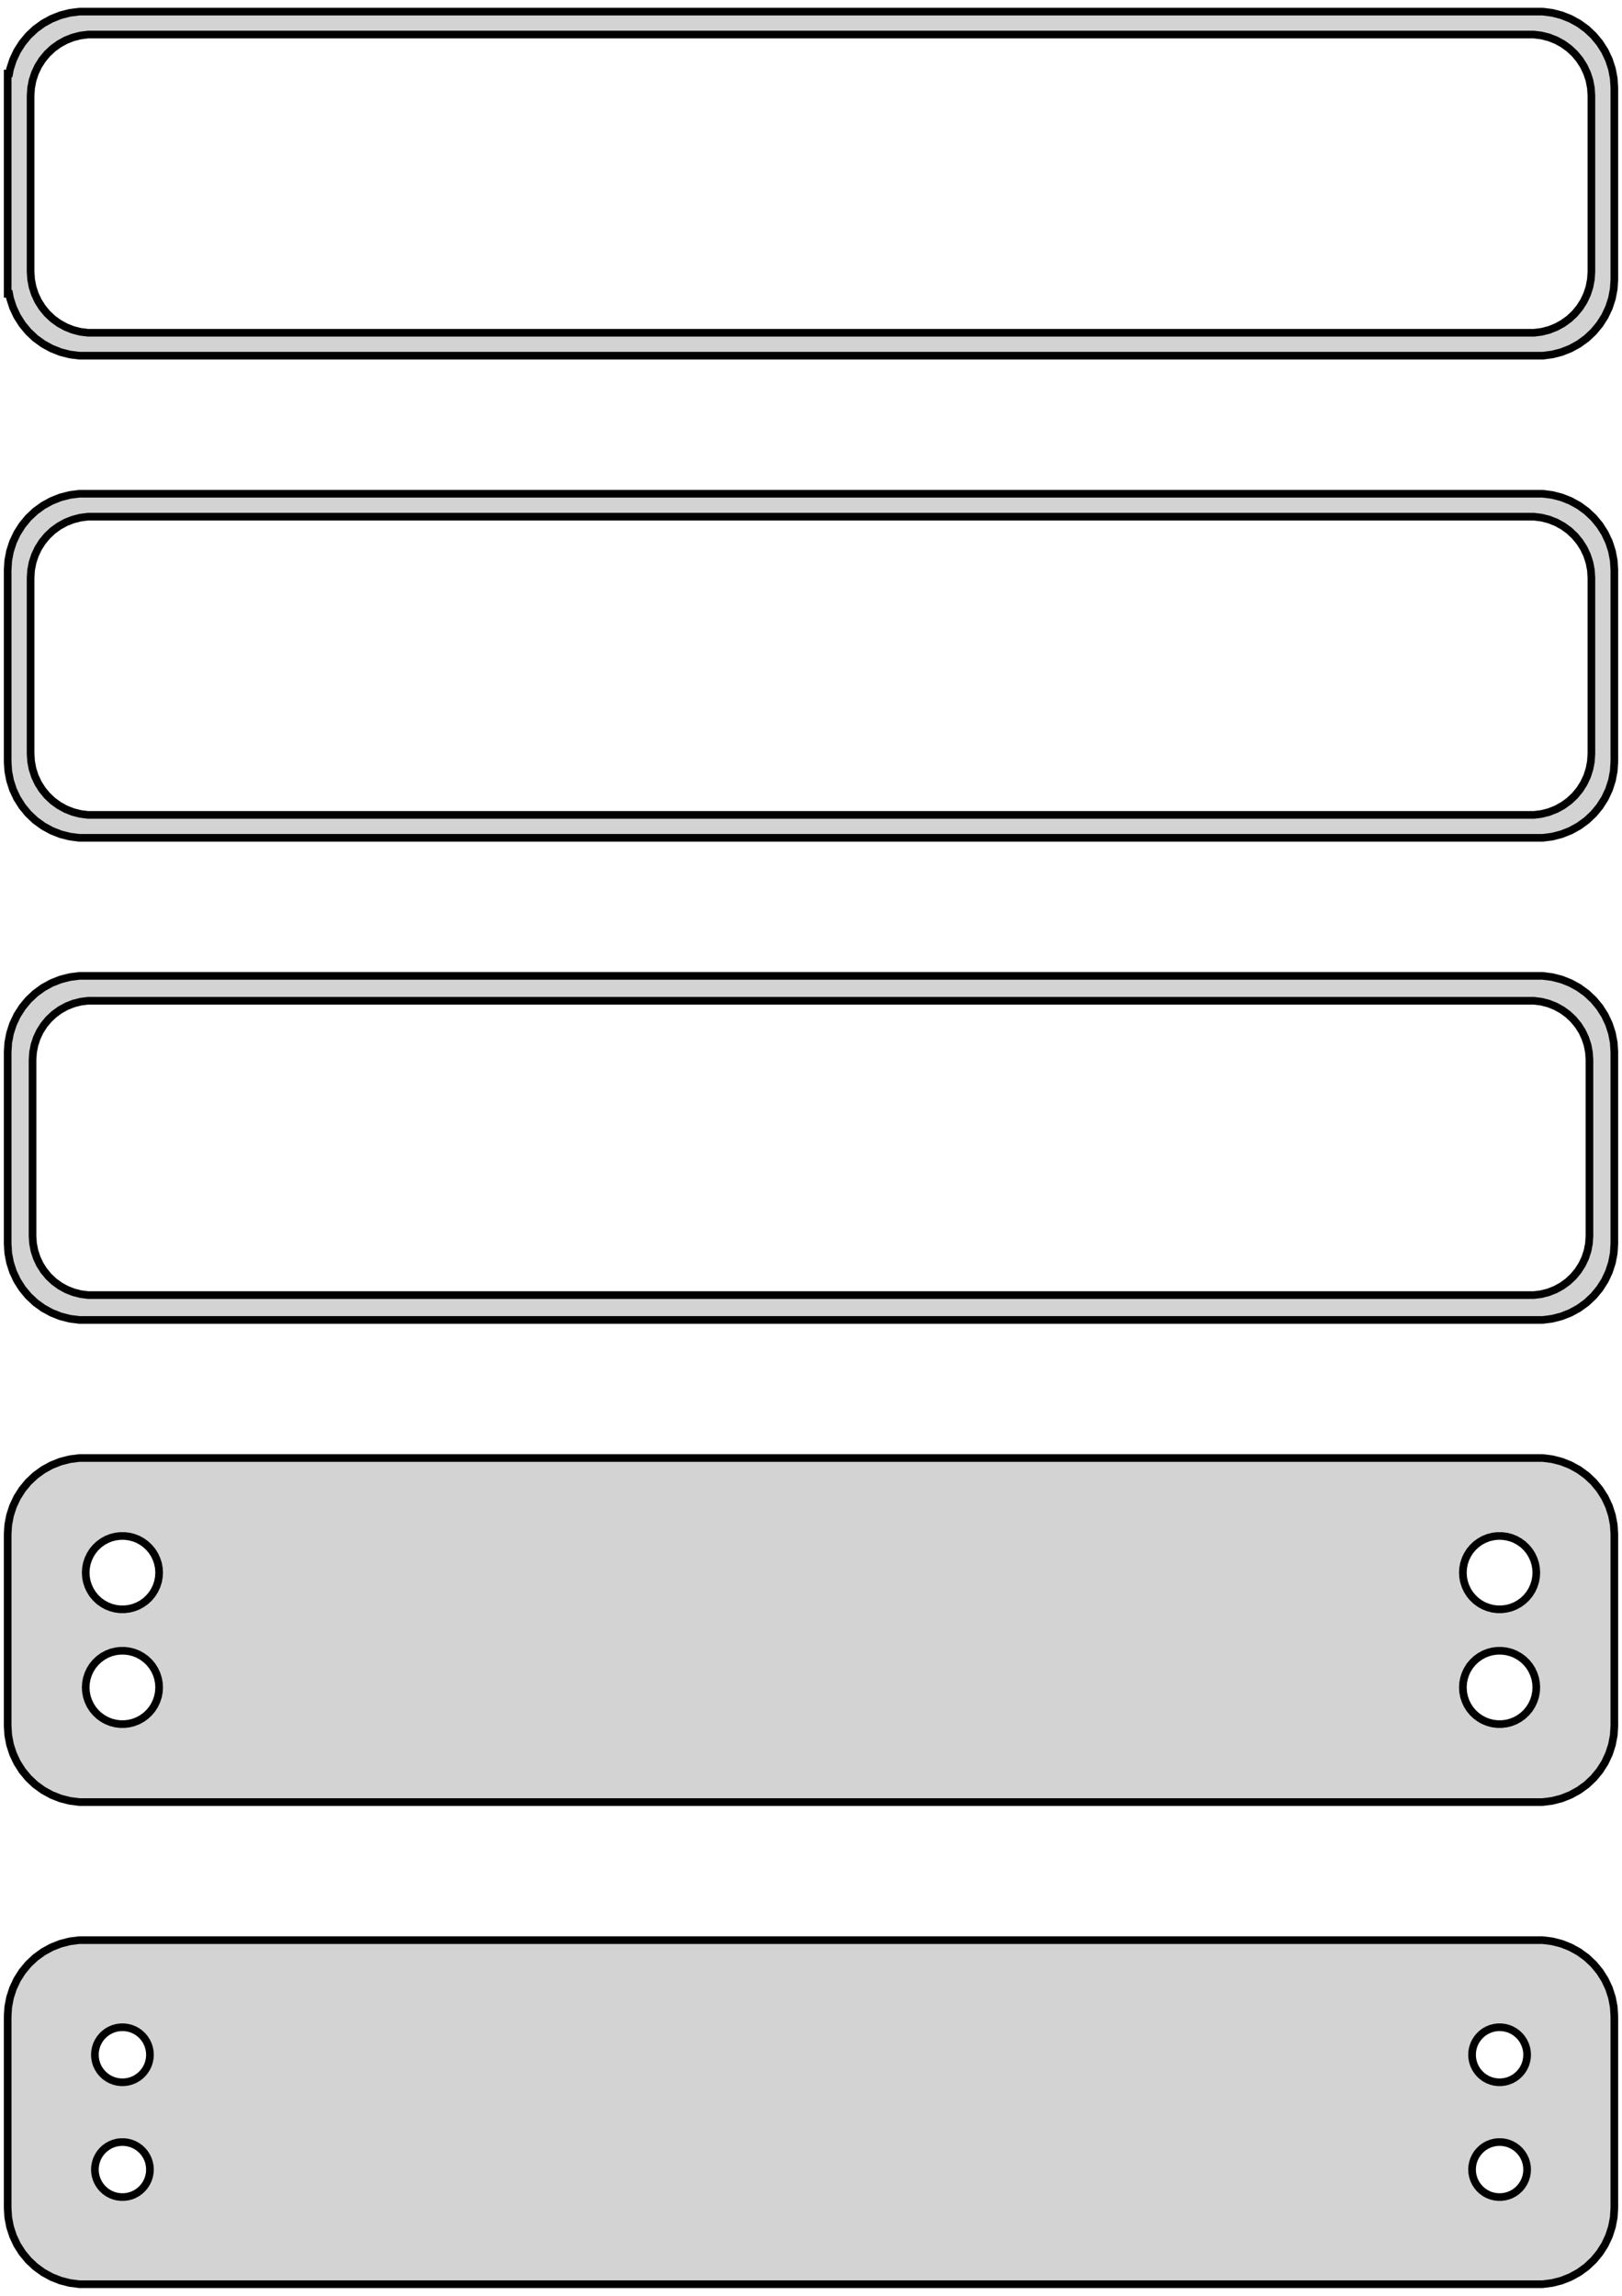 <?xml version="1.0" standalone="no"?>
<!DOCTYPE svg PUBLIC "-//W3C//DTD SVG 1.1//EN" "http://www.w3.org/Graphics/SVG/1.1/DTD/svg11.dtd">
<svg width="106mm" height="150mm" viewBox="-53 -264 106 150" xmlns="http://www.w3.org/2000/svg" version="1.1">
<title>OpenSCAD Model</title>
<path d="
M 48.437,-240.839 L 49.045,-240.995 L 49.629,-241.226 L 50.179,-241.528 L 50.687,-241.897 L 51.145,-242.327
 L 51.545,-242.811 L 51.882,-243.341 L 52.149,-243.909 L 52.343,-244.507 L 52.461,-245.123 L 52.5,-245.75
 L 52.5,-258.25 L 52.461,-258.877 L 52.343,-259.493 L 52.149,-260.091 L 51.882,-260.659 L 51.545,-261.189
 L 51.145,-261.673 L 50.687,-262.103 L 50.179,-262.472 L 49.629,-262.774 L 49.045,-263.005 L 48.437,-263.161
 L 47.814,-263.24 L -47.814,-263.24 L -48.437,-263.161 L -49.045,-263.005 L -49.629,-262.774 L -50.179,-262.472
 L -50.687,-262.103 L -51.145,-261.673 L -51.545,-261.189 L -51.882,-260.659 L -52.149,-260.091 L -52.343,-259.493
 L -52.4,-259.194 L -52.5,-259.194 L -52.5,-244.806 L -52.4,-244.806 L -52.343,-244.507 L -52.149,-243.909
 L -51.882,-243.341 L -51.545,-242.811 L -51.145,-242.327 L -50.687,-241.897 L -50.179,-241.528 L -49.629,-241.226
 L -49.045,-240.995 L -48.437,-240.839 L -47.814,-240.76 L 47.814,-240.76 z
M -47.251,-242.258 L -47.749,-242.321 L -48.236,-242.446 L -48.703,-242.631 L -49.143,-242.873 L -49.55,-243.168
 L -49.916,-243.512 L -50.236,-243.899 L -50.505,-244.323 L -50.719,-244.778 L -50.874,-245.255 L -50.968,-245.749
 L -51,-246.25 L -51,-257.75 L -50.968,-258.251 L -50.874,-258.745 L -50.719,-259.222 L -50.505,-259.677
 L -50.236,-260.101 L -49.916,-260.488 L -49.55,-260.832 L -49.143,-261.127 L -48.703,-261.369 L -48.236,-261.554
 L -47.749,-261.679 L -47.251,-261.742 L 47.251,-261.742 L 47.749,-261.679 L 48.236,-261.554 L 48.703,-261.369
 L 49.143,-261.127 L 49.55,-260.832 L 49.916,-260.488 L 50.236,-260.101 L 50.505,-259.677 L 50.719,-259.222
 L 50.874,-258.745 L 50.968,-258.251 L 51,-257.75 L 51,-246.25 L 50.968,-245.749 L 50.874,-245.255
 L 50.719,-244.778 L 50.505,-244.323 L 50.236,-243.899 L 49.916,-243.512 L 49.55,-243.168 L 49.143,-242.873
 L 48.703,-242.631 L 48.236,-242.446 L 47.749,-242.321 L 47.251,-242.258 z
M 48.437,-209.339 L 49.045,-209.495 L 49.629,-209.726 L 50.179,-210.028 L 50.687,-210.397 L 51.145,-210.827
 L 51.545,-211.311 L 51.882,-211.841 L 52.149,-212.409 L 52.343,-213.007 L 52.461,-213.623 L 52.5,-214.25
 L 52.5,-226.75 L 52.461,-227.377 L 52.343,-227.993 L 52.149,-228.591 L 51.882,-229.159 L 51.545,-229.689
 L 51.145,-230.173 L 50.687,-230.603 L 50.179,-230.972 L 49.629,-231.274 L 49.045,-231.505 L 48.437,-231.661
 L 47.814,-231.74 L -47.814,-231.74 L -48.437,-231.661 L -49.045,-231.505 L -49.629,-231.274 L -50.179,-230.972
 L -50.687,-230.603 L -51.145,-230.173 L -51.545,-229.689 L -51.882,-229.159 L -52.149,-228.591 L -52.343,-227.993
 L -52.461,-227.377 L -52.5,-226.75 L -52.5,-214.25 L -52.461,-213.623 L -52.343,-213.007 L -52.149,-212.409
 L -51.882,-211.841 L -51.545,-211.311 L -51.145,-210.827 L -50.687,-210.397 L -50.179,-210.028 L -49.629,-209.726
 L -49.045,-209.495 L -48.437,-209.339 L -47.814,-209.26 L 47.814,-209.26 z
M -47.251,-210.758 L -47.749,-210.821 L -48.236,-210.946 L -48.703,-211.131 L -49.143,-211.373 L -49.55,-211.668
 L -49.916,-212.012 L -50.236,-212.399 L -50.505,-212.823 L -50.719,-213.278 L -50.874,-213.755 L -50.968,-214.249
 L -51,-214.75 L -51,-226.25 L -50.968,-226.751 L -50.874,-227.245 L -50.719,-227.722 L -50.505,-228.177
 L -50.236,-228.601 L -49.916,-228.988 L -49.55,-229.332 L -49.143,-229.627 L -48.703,-229.869 L -48.236,-230.054
 L -47.749,-230.179 L -47.251,-230.242 L 47.251,-230.242 L 47.749,-230.179 L 48.236,-230.054 L 48.703,-229.869
 L 49.143,-229.627 L 49.55,-229.332 L 49.916,-228.988 L 50.236,-228.601 L 50.505,-228.177 L 50.719,-227.722
 L 50.874,-227.245 L 50.968,-226.751 L 51,-226.25 L 51,-214.75 L 50.968,-214.249 L 50.874,-213.755
 L 50.719,-213.278 L 50.505,-212.823 L 50.236,-212.399 L 49.916,-212.012 L 49.55,-211.668 L 49.143,-211.373
 L 48.703,-211.131 L 48.236,-210.946 L 47.749,-210.821 L 47.251,-210.758 z
M 48.437,-177.839 L 49.045,-177.995 L 49.629,-178.226 L 50.179,-178.528 L 50.687,-178.897 L 51.145,-179.327
 L 51.545,-179.811 L 51.882,-180.341 L 52.149,-180.909 L 52.343,-181.507 L 52.461,-182.123 L 52.5,-182.75
 L 52.5,-195.25 L 52.461,-195.877 L 52.343,-196.493 L 52.149,-197.091 L 51.882,-197.659 L 51.545,-198.189
 L 51.145,-198.673 L 50.687,-199.103 L 50.179,-199.472 L 49.629,-199.774 L 49.045,-200.005 L 48.437,-200.161
 L 47.814,-200.24 L -47.814,-200.24 L -48.437,-200.161 L -49.045,-200.005 L -49.629,-199.774 L -50.179,-199.472
 L -50.687,-199.103 L -51.145,-198.673 L -51.545,-198.189 L -51.882,-197.659 L -52.149,-197.091 L -52.343,-196.493
 L -52.461,-195.877 L -52.5,-195.25 L -52.5,-182.75 L -52.461,-182.123 L -52.343,-181.507 L -52.149,-180.909
 L -51.882,-180.341 L -51.545,-179.811 L -51.145,-179.327 L -50.687,-178.897 L -50.179,-178.528 L -49.629,-178.226
 L -49.045,-177.995 L -48.437,-177.839 L -47.814,-177.76 L 47.814,-177.76 z
M -47.243,-179.385 L -47.726,-179.446 L -48.197,-179.567 L -48.649,-179.746 L -49.075,-179.98 L -49.468,-180.266
 L -49.823,-180.599 L -50.133,-180.974 L -50.394,-181.384 L -50.601,-181.824 L -50.751,-182.287 L -50.842,-182.765
 L -50.873,-183.25 L -50.873,-194.75 L -50.842,-195.235 L -50.751,-195.713 L -50.601,-196.176 L -50.394,-196.616
 L -50.133,-197.026 L -49.823,-197.401 L -49.468,-197.734 L -49.075,-198.02 L -48.649,-198.254 L -48.197,-198.433
 L -47.726,-198.554 L -47.243,-198.615 L 47.243,-198.615 L 47.726,-198.554 L 48.197,-198.433 L 48.649,-198.254
 L 49.075,-198.02 L 49.468,-197.734 L 49.823,-197.401 L 50.133,-197.026 L 50.394,-196.616 L 50.601,-196.176
 L 50.751,-195.713 L 50.842,-195.235 L 50.873,-194.75 L 50.873,-183.25 L 50.842,-182.765 L 50.751,-182.287
 L 50.601,-181.824 L 50.394,-181.384 L 50.133,-180.974 L 49.823,-180.599 L 49.468,-180.266 L 49.075,-179.98
 L 48.649,-179.746 L 48.197,-179.567 L 47.726,-179.446 L 47.243,-179.385 z
M 48.437,-146.339 L 49.045,-146.495 L 49.629,-146.726 L 50.179,-147.028 L 50.687,-147.397 L 51.145,-147.827
 L 51.545,-148.311 L 51.882,-148.841 L 52.149,-149.409 L 52.343,-150.007 L 52.461,-150.623 L 52.5,-151.25
 L 52.5,-163.75 L 52.461,-164.377 L 52.343,-164.993 L 52.149,-165.591 L 51.882,-166.159 L 51.545,-166.689
 L 51.145,-167.173 L 50.687,-167.603 L 50.179,-167.972 L 49.629,-168.274 L 49.045,-168.505 L 48.437,-168.661
 L 47.814,-168.74 L -47.814,-168.74 L -48.437,-168.661 L -49.045,-168.505 L -49.629,-168.274 L -50.179,-167.972
 L -50.687,-167.603 L -51.145,-167.173 L -51.545,-166.689 L -51.882,-166.159 L -52.149,-165.591 L -52.343,-164.993
 L -52.461,-164.377 L -52.5,-163.75 L -52.5,-151.25 L -52.461,-150.623 L -52.343,-150.007 L -52.149,-149.409
 L -51.882,-148.841 L -51.545,-148.311 L -51.145,-147.827 L -50.687,-147.397 L -50.179,-147.028 L -49.629,-146.726
 L -49.045,-146.495 L -48.437,-146.339 L -47.814,-146.26 L 47.814,-146.26 z
M -45.151,-158.855 L -45.45,-158.893 L -45.742,-158.967 L -46.022,-159.078 L -46.286,-159.224 L -46.53,-159.401
 L -46.749,-159.607 L -46.942,-159.839 L -47.103,-160.094 L -47.231,-160.367 L -47.325,-160.653 L -47.381,-160.949
 L -47.4,-161.25 L -47.381,-161.551 L -47.325,-161.847 L -47.231,-162.133 L -47.103,-162.406 L -46.942,-162.661
 L -46.749,-162.893 L -46.53,-163.099 L -46.286,-163.276 L -46.022,-163.422 L -45.742,-163.533 L -45.45,-163.607
 L -45.151,-163.645 L -44.849,-163.645 L -44.55,-163.607 L -44.258,-163.533 L -43.978,-163.422 L -43.714,-163.276
 L -43.47,-163.099 L -43.251,-162.893 L -43.058,-162.661 L -42.897,-162.406 L -42.769,-162.133 L -42.675,-161.847
 L -42.619,-161.551 L -42.6,-161.25 L -42.619,-160.949 L -42.675,-160.653 L -42.769,-160.367 L -42.897,-160.094
 L -43.058,-159.839 L -43.251,-159.607 L -43.47,-159.401 L -43.714,-159.224 L -43.978,-159.078 L -44.258,-158.967
 L -44.55,-158.893 L -44.849,-158.855 z
M 44.849,-158.855 L 44.55,-158.893 L 44.258,-158.967 L 43.978,-159.078 L 43.714,-159.224 L 43.47,-159.401
 L 43.251,-159.607 L 43.058,-159.839 L 42.897,-160.094 L 42.769,-160.367 L 42.675,-160.653 L 42.619,-160.949
 L 42.6,-161.25 L 42.619,-161.551 L 42.675,-161.847 L 42.769,-162.133 L 42.897,-162.406 L 43.058,-162.661
 L 43.251,-162.893 L 43.47,-163.099 L 43.714,-163.276 L 43.978,-163.422 L 44.258,-163.533 L 44.55,-163.607
 L 44.849,-163.645 L 45.151,-163.645 L 45.45,-163.607 L 45.742,-163.533 L 46.022,-163.422 L 46.286,-163.276
 L 46.53,-163.099 L 46.749,-162.893 L 46.942,-162.661 L 47.103,-162.406 L 47.231,-162.133 L 47.325,-161.847
 L 47.381,-161.551 L 47.4,-161.25 L 47.381,-160.949 L 47.325,-160.653 L 47.231,-160.367 L 47.103,-160.094
 L 46.942,-159.839 L 46.749,-159.607 L 46.53,-159.401 L 46.286,-159.224 L 46.022,-159.078 L 45.742,-158.967
 L 45.45,-158.893 L 45.151,-158.855 z
M 44.849,-151.355 L 44.55,-151.393 L 44.258,-151.467 L 43.978,-151.578 L 43.714,-151.724 L 43.47,-151.901
 L 43.251,-152.107 L 43.058,-152.339 L 42.897,-152.594 L 42.769,-152.867 L 42.675,-153.153 L 42.619,-153.449
 L 42.6,-153.75 L 42.619,-154.051 L 42.675,-154.347 L 42.769,-154.633 L 42.897,-154.906 L 43.058,-155.161
 L 43.251,-155.393 L 43.47,-155.599 L 43.714,-155.776 L 43.978,-155.922 L 44.258,-156.033 L 44.55,-156.107
 L 44.849,-156.145 L 45.151,-156.145 L 45.45,-156.107 L 45.742,-156.033 L 46.022,-155.922 L 46.286,-155.776
 L 46.53,-155.599 L 46.749,-155.393 L 46.942,-155.161 L 47.103,-154.906 L 47.231,-154.633 L 47.325,-154.347
 L 47.381,-154.051 L 47.4,-153.75 L 47.381,-153.449 L 47.325,-153.153 L 47.231,-152.867 L 47.103,-152.594
 L 46.942,-152.339 L 46.749,-152.107 L 46.53,-151.901 L 46.286,-151.724 L 46.022,-151.578 L 45.742,-151.467
 L 45.45,-151.393 L 45.151,-151.355 z
M -45.151,-151.355 L -45.45,-151.393 L -45.742,-151.467 L -46.022,-151.578 L -46.286,-151.724 L -46.53,-151.901
 L -46.749,-152.107 L -46.942,-152.339 L -47.103,-152.594 L -47.231,-152.867 L -47.325,-153.153 L -47.381,-153.449
 L -47.4,-153.75 L -47.381,-154.051 L -47.325,-154.347 L -47.231,-154.633 L -47.103,-154.906 L -46.942,-155.161
 L -46.749,-155.393 L -46.53,-155.599 L -46.286,-155.776 L -46.022,-155.922 L -45.742,-156.033 L -45.45,-156.107
 L -45.151,-156.145 L -44.849,-156.145 L -44.55,-156.107 L -44.258,-156.033 L -43.978,-155.922 L -43.714,-155.776
 L -43.47,-155.599 L -43.251,-155.393 L -43.058,-155.161 L -42.897,-154.906 L -42.769,-154.633 L -42.675,-154.347
 L -42.619,-154.051 L -42.6,-153.75 L -42.619,-153.449 L -42.675,-153.153 L -42.769,-152.867 L -42.897,-152.594
 L -43.058,-152.339 L -43.251,-152.107 L -43.47,-151.901 L -43.714,-151.724 L -43.978,-151.578 L -44.258,-151.467
 L -44.55,-151.393 L -44.849,-151.355 z
M 48.437,-114.839 L 49.045,-114.995 L 49.629,-115.226 L 50.179,-115.528 L 50.687,-115.897 L 51.145,-116.327
 L 51.545,-116.811 L 51.882,-117.341 L 52.149,-117.909 L 52.343,-118.507 L 52.461,-119.123 L 52.5,-119.75
 L 52.5,-132.25 L 52.461,-132.877 L 52.343,-133.493 L 52.149,-134.091 L 51.882,-134.659 L 51.545,-135.189
 L 51.145,-135.673 L 50.687,-136.103 L 50.179,-136.472 L 49.629,-136.774 L 49.045,-137.005 L 48.437,-137.161
 L 47.814,-137.24 L -47.814,-137.24 L -48.437,-137.161 L -49.045,-137.005 L -49.629,-136.774 L -50.179,-136.472
 L -50.687,-136.103 L -51.145,-135.673 L -51.545,-135.189 L -51.882,-134.659 L -52.149,-134.091 L -52.343,-133.493
 L -52.461,-132.877 L -52.5,-132.25 L -52.5,-119.75 L -52.461,-119.123 L -52.343,-118.507 L -52.149,-117.909
 L -51.882,-117.341 L -51.545,-116.811 L -51.145,-116.327 L -50.687,-115.897 L -50.179,-115.528 L -49.629,-115.226
 L -49.045,-114.995 L -48.437,-114.839 L -47.814,-114.76 L 47.814,-114.76 z
M 44.887,-127.954 L 44.663,-127.982 L 44.444,-128.038 L 44.234,-128.121 L 44.035,-128.23 L 43.853,-128.363
 L 43.688,-128.518 L 43.544,-128.692 L 43.423,-128.883 L 43.326,-129.087 L 43.257,-129.302 L 43.214,-129.524
 L 43.2,-129.75 L 43.214,-129.976 L 43.257,-130.198 L 43.326,-130.413 L 43.423,-130.617 L 43.544,-130.808
 L 43.688,-130.982 L 43.853,-131.137 L 44.035,-131.27 L 44.234,-131.379 L 44.444,-131.462 L 44.663,-131.518
 L 44.887,-131.546 L 45.113,-131.546 L 45.337,-131.518 L 45.556,-131.462 L 45.766,-131.379 L 45.965,-131.27
 L 46.147,-131.137 L 46.312,-130.982 L 46.456,-130.808 L 46.577,-130.617 L 46.674,-130.413 L 46.743,-130.198
 L 46.786,-129.976 L 46.8,-129.75 L 46.786,-129.524 L 46.743,-129.302 L 46.674,-129.087 L 46.577,-128.883
 L 46.456,-128.692 L 46.312,-128.518 L 46.147,-128.363 L 45.965,-128.23 L 45.766,-128.121 L 45.556,-128.038
 L 45.337,-127.982 L 45.113,-127.954 z
M -45.113,-127.954 L -45.337,-127.982 L -45.556,-128.038 L -45.766,-128.121 L -45.965,-128.23 L -46.147,-128.363
 L -46.312,-128.518 L -46.456,-128.692 L -46.577,-128.883 L -46.674,-129.087 L -46.743,-129.302 L -46.786,-129.524
 L -46.8,-129.75 L -46.786,-129.976 L -46.743,-130.198 L -46.674,-130.413 L -46.577,-130.617 L -46.456,-130.808
 L -46.312,-130.982 L -46.147,-131.137 L -45.965,-131.27 L -45.766,-131.379 L -45.556,-131.462 L -45.337,-131.518
 L -45.113,-131.546 L -44.887,-131.546 L -44.663,-131.518 L -44.444,-131.462 L -44.234,-131.379 L -44.035,-131.27
 L -43.853,-131.137 L -43.688,-130.982 L -43.544,-130.808 L -43.423,-130.617 L -43.326,-130.413 L -43.257,-130.198
 L -43.214,-129.976 L -43.2,-129.75 L -43.214,-129.524 L -43.257,-129.302 L -43.326,-129.087 L -43.423,-128.883
 L -43.544,-128.692 L -43.688,-128.518 L -43.853,-128.363 L -44.035,-128.23 L -44.234,-128.121 L -44.444,-128.038
 L -44.663,-127.982 L -44.887,-127.954 z
M 44.887,-120.454 L 44.663,-120.482 L 44.444,-120.538 L 44.234,-120.621 L 44.035,-120.73 L 43.853,-120.863
 L 43.688,-121.018 L 43.544,-121.192 L 43.423,-121.383 L 43.326,-121.587 L 43.257,-121.802 L 43.214,-122.024
 L 43.2,-122.25 L 43.214,-122.476 L 43.257,-122.698 L 43.326,-122.913 L 43.423,-123.117 L 43.544,-123.308
 L 43.688,-123.482 L 43.853,-123.637 L 44.035,-123.77 L 44.234,-123.879 L 44.444,-123.962 L 44.663,-124.018
 L 44.887,-124.046 L 45.113,-124.046 L 45.337,-124.018 L 45.556,-123.962 L 45.766,-123.879 L 45.965,-123.77
 L 46.147,-123.637 L 46.312,-123.482 L 46.456,-123.308 L 46.577,-123.117 L 46.674,-122.913 L 46.743,-122.698
 L 46.786,-122.476 L 46.8,-122.25 L 46.786,-122.024 L 46.743,-121.802 L 46.674,-121.587 L 46.577,-121.383
 L 46.456,-121.192 L 46.312,-121.018 L 46.147,-120.863 L 45.965,-120.73 L 45.766,-120.621 L 45.556,-120.538
 L 45.337,-120.482 L 45.113,-120.454 z
M -45.113,-120.454 L -45.337,-120.482 L -45.556,-120.538 L -45.766,-120.621 L -45.965,-120.73 L -46.147,-120.863
 L -46.312,-121.018 L -46.456,-121.192 L -46.577,-121.383 L -46.674,-121.587 L -46.743,-121.802 L -46.786,-122.024
 L -46.8,-122.25 L -46.786,-122.476 L -46.743,-122.698 L -46.674,-122.913 L -46.577,-123.117 L -46.456,-123.308
 L -46.312,-123.482 L -46.147,-123.637 L -45.965,-123.77 L -45.766,-123.879 L -45.556,-123.962 L -45.337,-124.018
 L -45.113,-124.046 L -44.887,-124.046 L -44.663,-124.018 L -44.444,-123.962 L -44.234,-123.879 L -44.035,-123.77
 L -43.853,-123.637 L -43.688,-123.482 L -43.544,-123.308 L -43.423,-123.117 L -43.326,-122.913 L -43.257,-122.698
 L -43.214,-122.476 L -43.2,-122.25 L -43.214,-122.024 L -43.257,-121.802 L -43.326,-121.587 L -43.423,-121.383
 L -43.544,-121.192 L -43.688,-121.018 L -43.853,-120.863 L -44.035,-120.73 L -44.234,-120.621 L -44.444,-120.538
 L -44.663,-120.482 L -44.887,-120.454 z
" stroke="black" fill="lightgray" stroke-width="0.5"/>
</svg>
